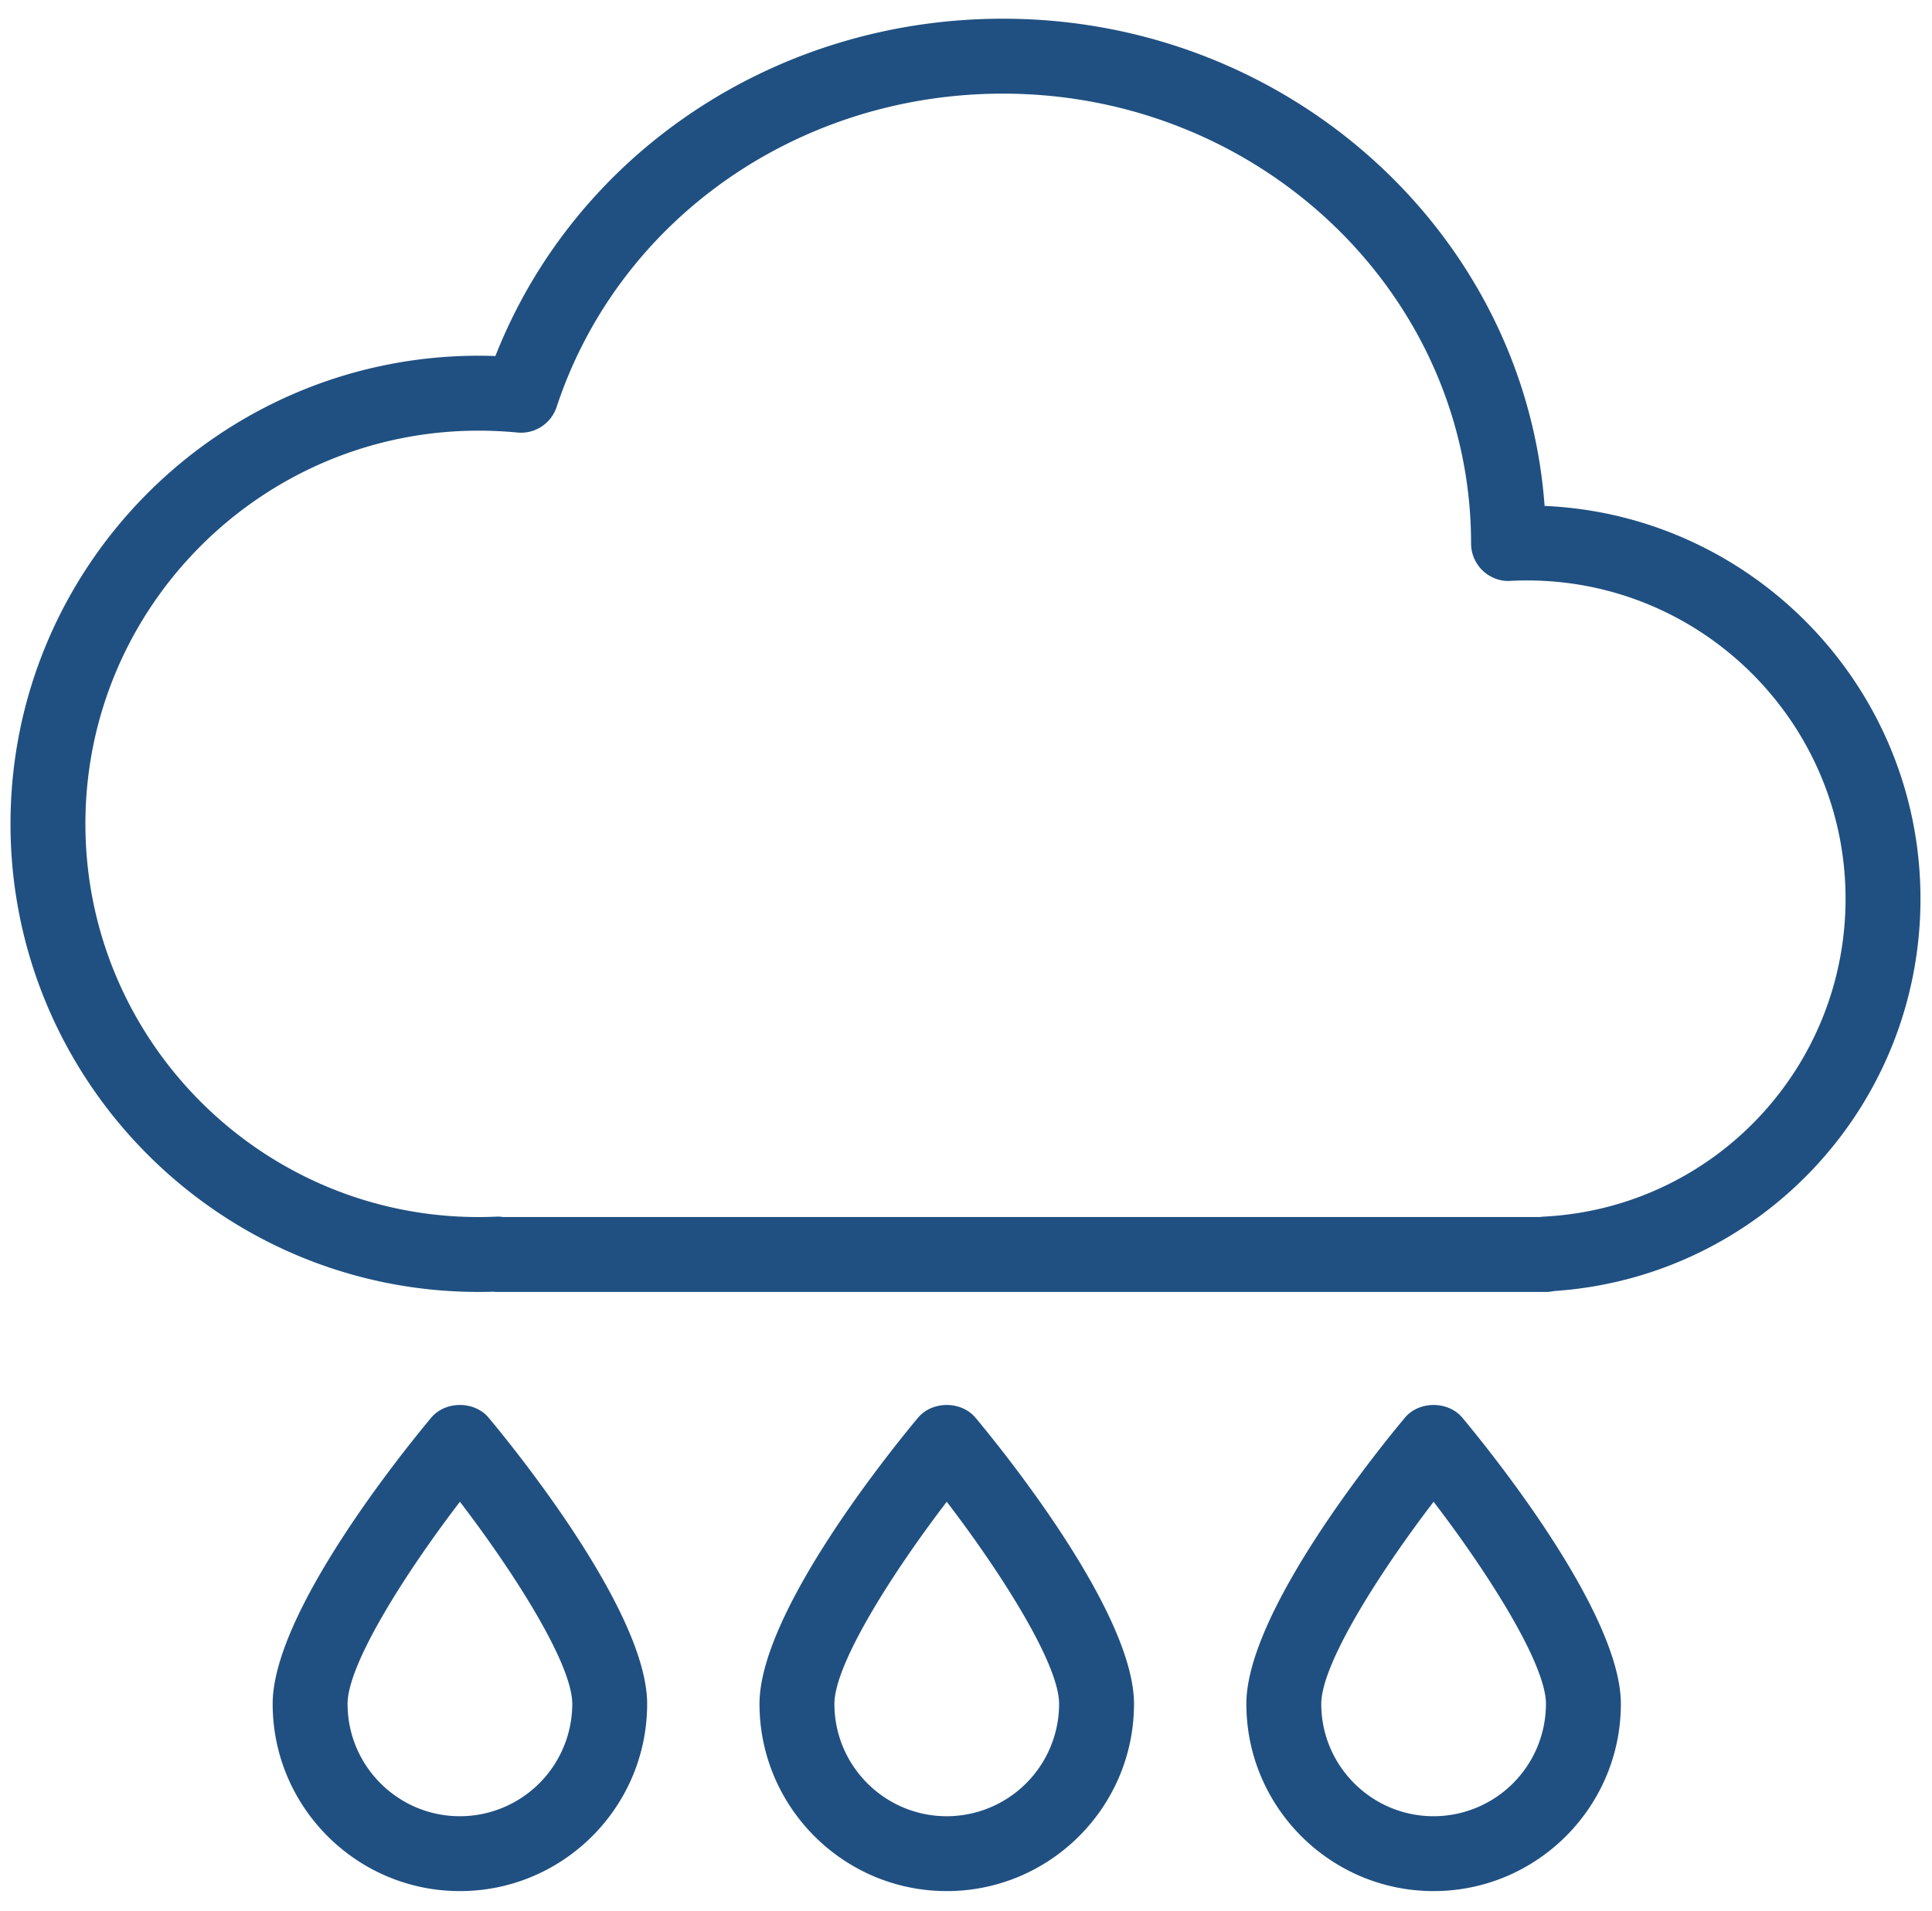 <?xml version="1.0" standalone="no"?><!DOCTYPE svg PUBLIC "-//W3C//DTD SVG 1.1//EN" "http://www.w3.org/Graphics/SVG/1.1/DTD/svg11.dtd"><svg t="1716266819690" class="icon" viewBox="0 0 1035 1024" version="1.1" xmlns="http://www.w3.org/2000/svg" p-id="2410" xmlns:xlink="http://www.w3.org/1999/xlink" width="202.148" height="200"><path d="M827.46 271.056C816.882 125.401 690.761 10.015 537.274 10.015c-121.755 0-229.072 72.006-271.878 180.719-2.971-0.101-5.975-0.158-8.991-0.158C118.12 190.61 5.626 303.115 5.626 441.389S118.12 692.156 256.416 692.156c2.622 0 5.221-0.045 7.809-0.113 0.72 0.068 1.463 0.113 2.217 0.113H828.202c1.452 0 2.881-0.158 4.265-0.473 110.389-7.382 196.36-99.069 196.36-210.179-0.011-113.045-89.504-205.565-201.368-210.46zM827.077 651.804c-0.709 0.034-1.407 0.113-2.116 0.225H269.436a16.148 16.148 0 0 0-3.758-0.191c-3.083 0.113-6.155 0.203-9.272 0.203-116.162 0-210.651-94.501-210.651-210.663s94.489-210.651 210.651-210.651c6.999 0 13.931 0.338 20.761 1.001a20.075 20.075 0 0 0 21.009-13.672c33.173-100.42 129.272-167.891 239.11-167.891 138.285 0 250.79 107.993 250.79 241 0 5.491 2.251 10.746 6.223 14.539 3.995 3.792 9.419 5.885 14.831 5.503 3.004-0.158 5.986-0.225 9.025-0.225 94.028 0 170.535 76.496 170.535 170.524 0 90.843-70.982 165.652-161.612 170.299z m-596.092 107.745c-14.19 16.992-84.913 104.2-84.913 153.296 0 55.307 45 100.307 100.307 100.307 55.307 0 100.307-45 100.307-100.307 0-49.107-70.724-136.305-84.902-153.296-7.652-9.115-23.158-9.115-30.799 0z m15.394 213.498c-33.196 0-60.18-27.007-60.18-60.191 0-21.538 31.485-70.802 60.18-108.285 28.706 37.46 60.191 86.714 60.191 108.285a60.247 60.247 0 0 1-60.191 60.191z m245.411-213.498c-14.178 16.992-84.913 104.2-84.913 153.296 0 55.307 45.011 100.307 100.307 100.307 55.307 0 100.318-45 100.318-100.307 0-49.107-70.724-136.305-84.913-153.296-7.641-9.115-23.158-9.115-30.799 0z m15.394 213.498c-33.184 0-60.18-27.007-60.18-60.191 0-21.538 31.485-70.802 60.18-108.285 28.717 37.46 60.191 86.714 60.191 108.285a60.247 60.247 0 0 1-60.191 60.191z m245.422-213.498c-14.178 16.992-84.913 104.2-84.913 153.296 0 55.307 45.011 100.307 100.307 100.307 55.307 0 100.318-45 100.318-100.307 0-49.107-70.724-136.305-84.913-153.296-7.641-9.115-23.158-9.115-30.799 0z m15.394 213.498c-33.184 0-60.18-27.007-60.18-60.191 0-21.538 31.485-70.802 60.18-108.285 28.717 37.46 60.191 86.714 60.191 108.285a60.247 60.247 0 0 1-60.191 60.191z" fill="#205081" p-id="2411"></path></svg>